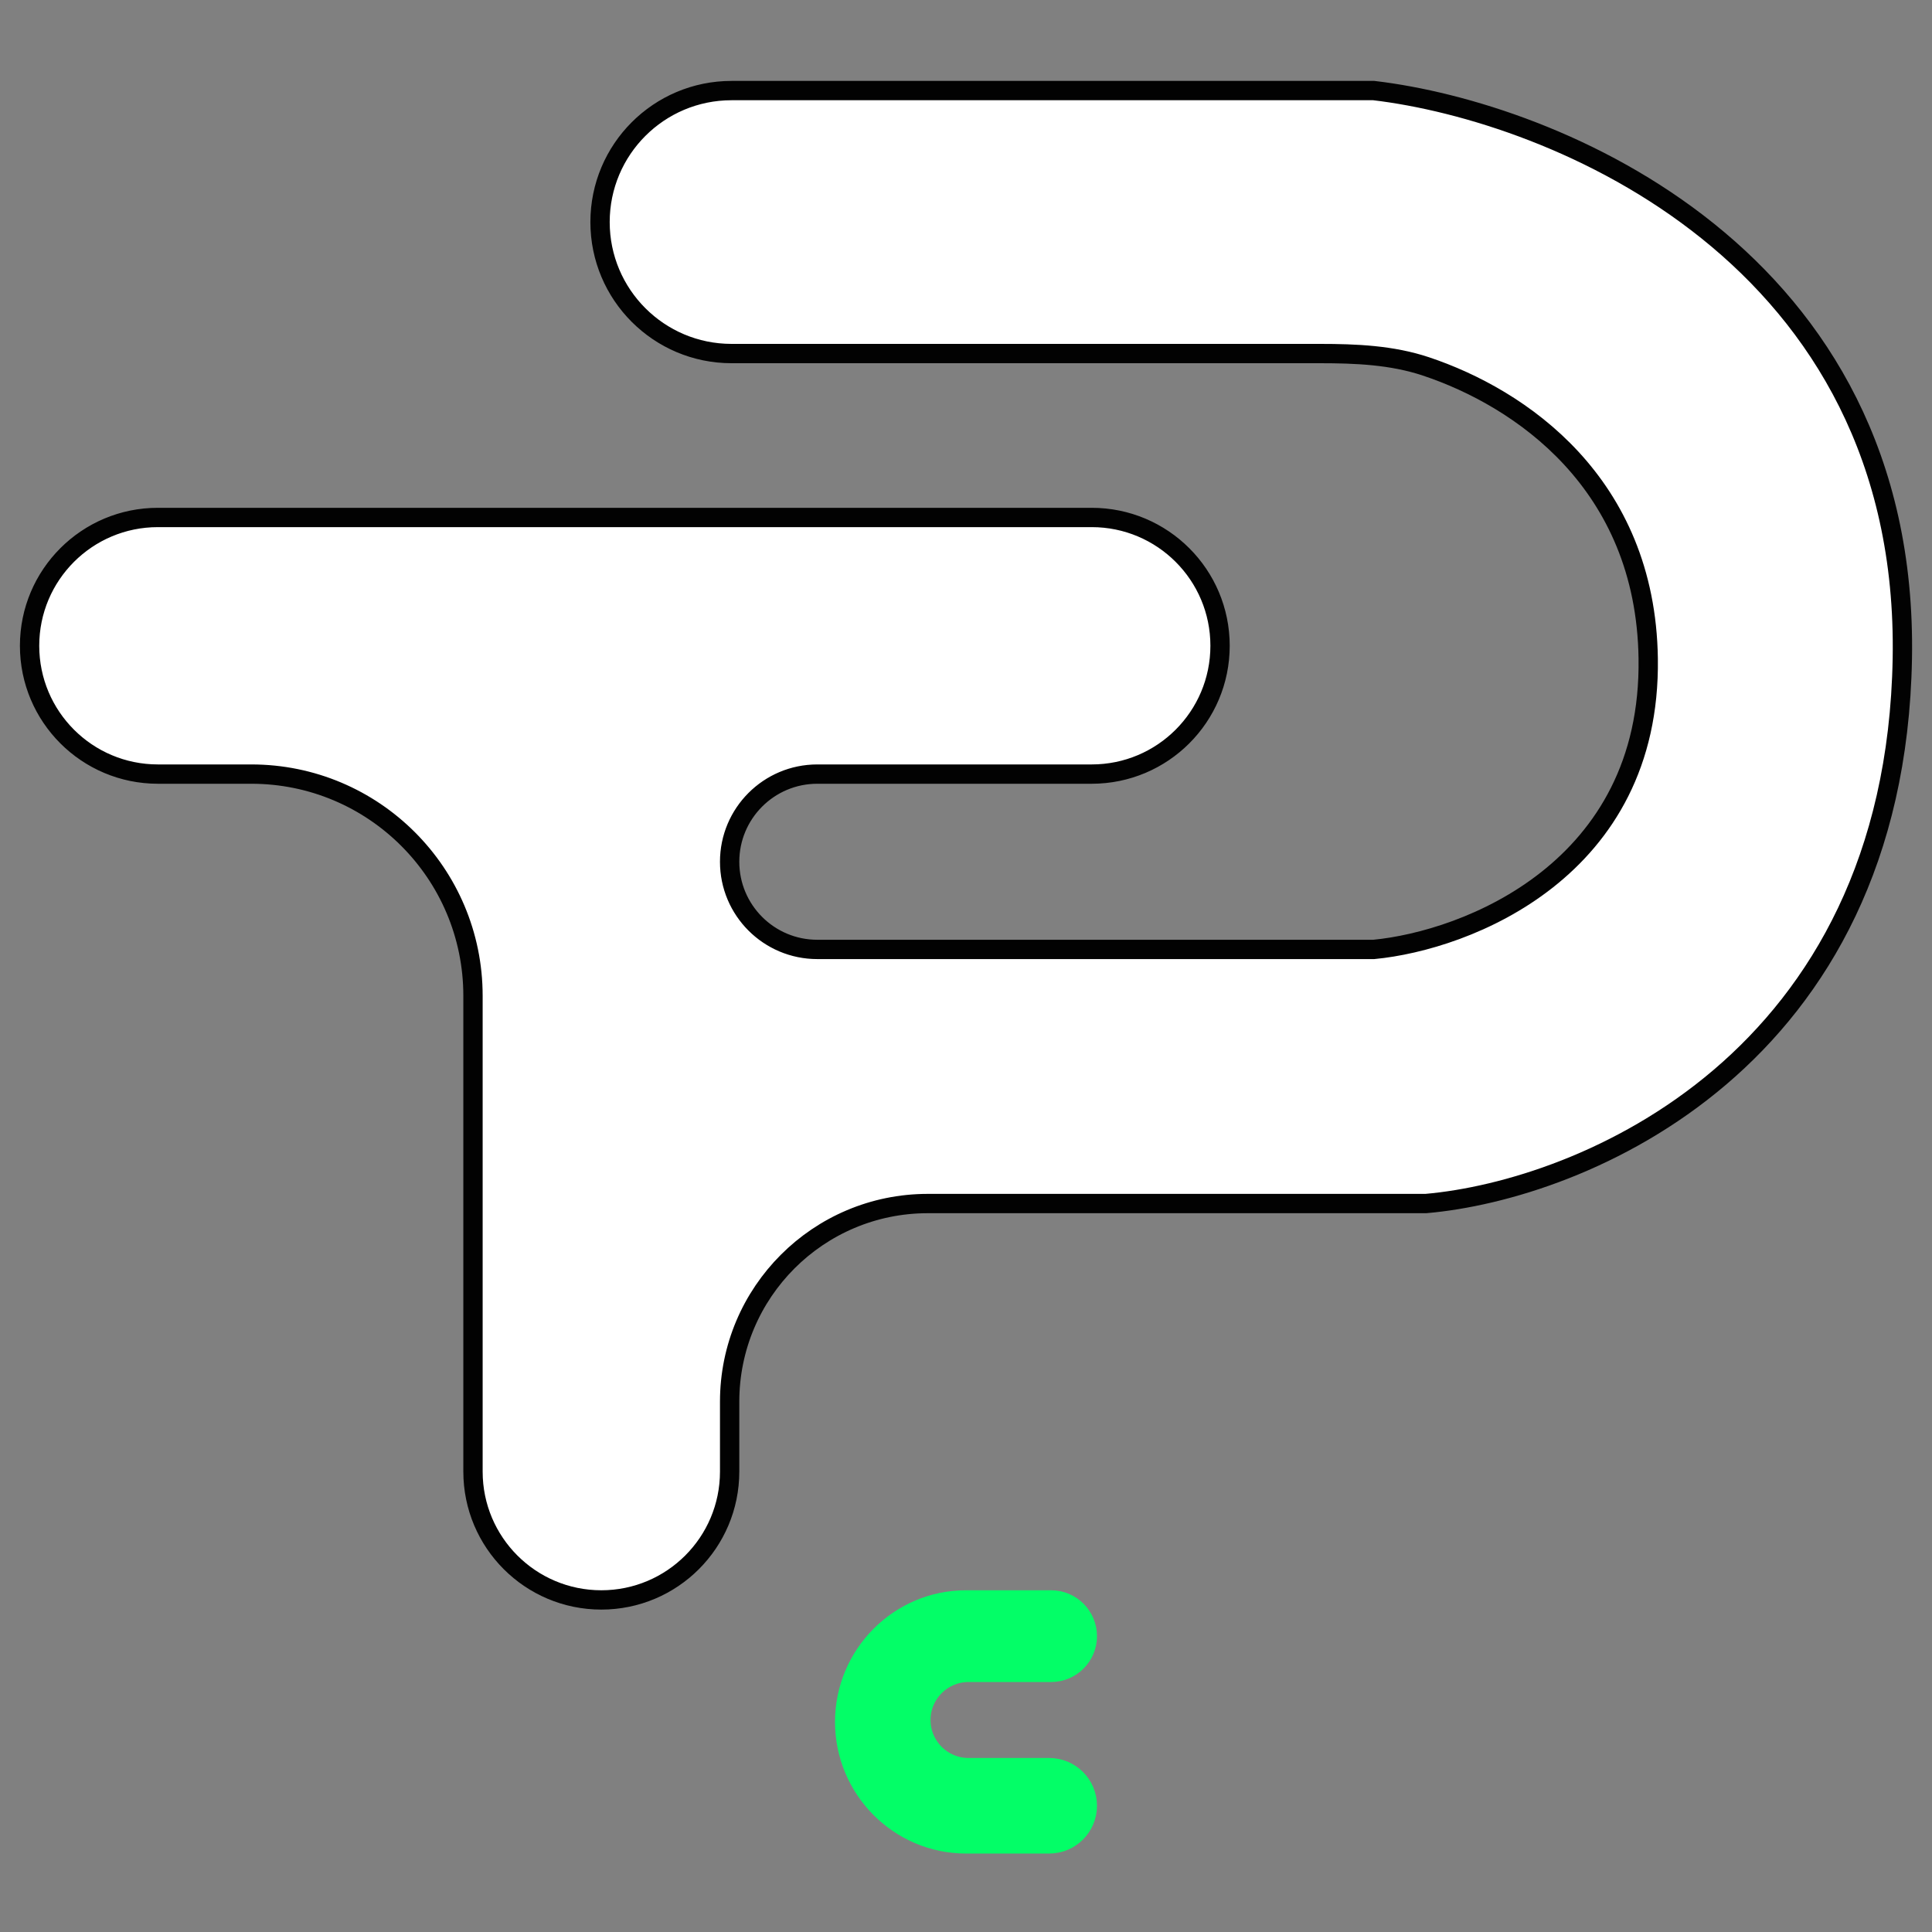 <svg width="100" height="100" viewBox="0 0 100 100" fill="none" xmlns="http://www.w3.org/2000/svg">
<rect x="0" y="0" width="100" height="100" fill="#808080" stroke="none"/>
<path d="M56.508 26.784H8.173C4.504 26.784 1.531 29.757 1.531 33.425C1.531 37.094 4.504 40.067 8.173 40.067H13.006C19.344 40.067 24.482 45.205 24.482 51.543V76.171C24.482 79.839 27.455 82.812 31.124 82.812C34.792 82.812 37.766 79.839 37.766 76.171V72.554C37.766 66.888 42.358 62.295 48.024 62.295H73.803C81.87 61.593 98.095 54.969 98.464 34.083C98.832 13.197 80.379 5.784 71.107 4.688H37.864C34.105 4.688 31.058 7.735 31.058 11.494C31.058 15.253 34.105 18.3 37.864 18.3H68.323C70.176 18.3 72.046 18.378 73.804 18.965C78.677 20.591 85.18 24.986 85.311 34.083C85.469 45.026 75.907 48.682 71.107 49.142H42.303C39.797 49.142 37.766 47.111 37.766 44.605C37.766 42.099 39.797 40.067 42.303 40.067H56.508C60.176 40.067 63.15 37.094 63.15 33.425C63.15 29.757 60.176 26.784 56.508 26.784Z" fill="white" stroke="#020202"/>
<path d="M50.132 86.561H54.406C55.441 86.561 56.28 85.722 56.28 84.687C56.28 83.652 55.441 82.812 54.406 82.812H50C46.532 82.812 43.72 85.657 43.72 89.126C43.72 92.594 46.532 95.439 50 95.439H54.307C55.397 95.439 56.28 94.555 56.28 93.466C56.28 92.376 55.397 91.493 54.307 91.493H50.132C48.77 91.493 47.665 90.389 47.665 89.027C47.665 87.665 48.77 86.561 50.132 86.561Z" fill="#03FE67" stroke="#03FE67"/>
</svg>
